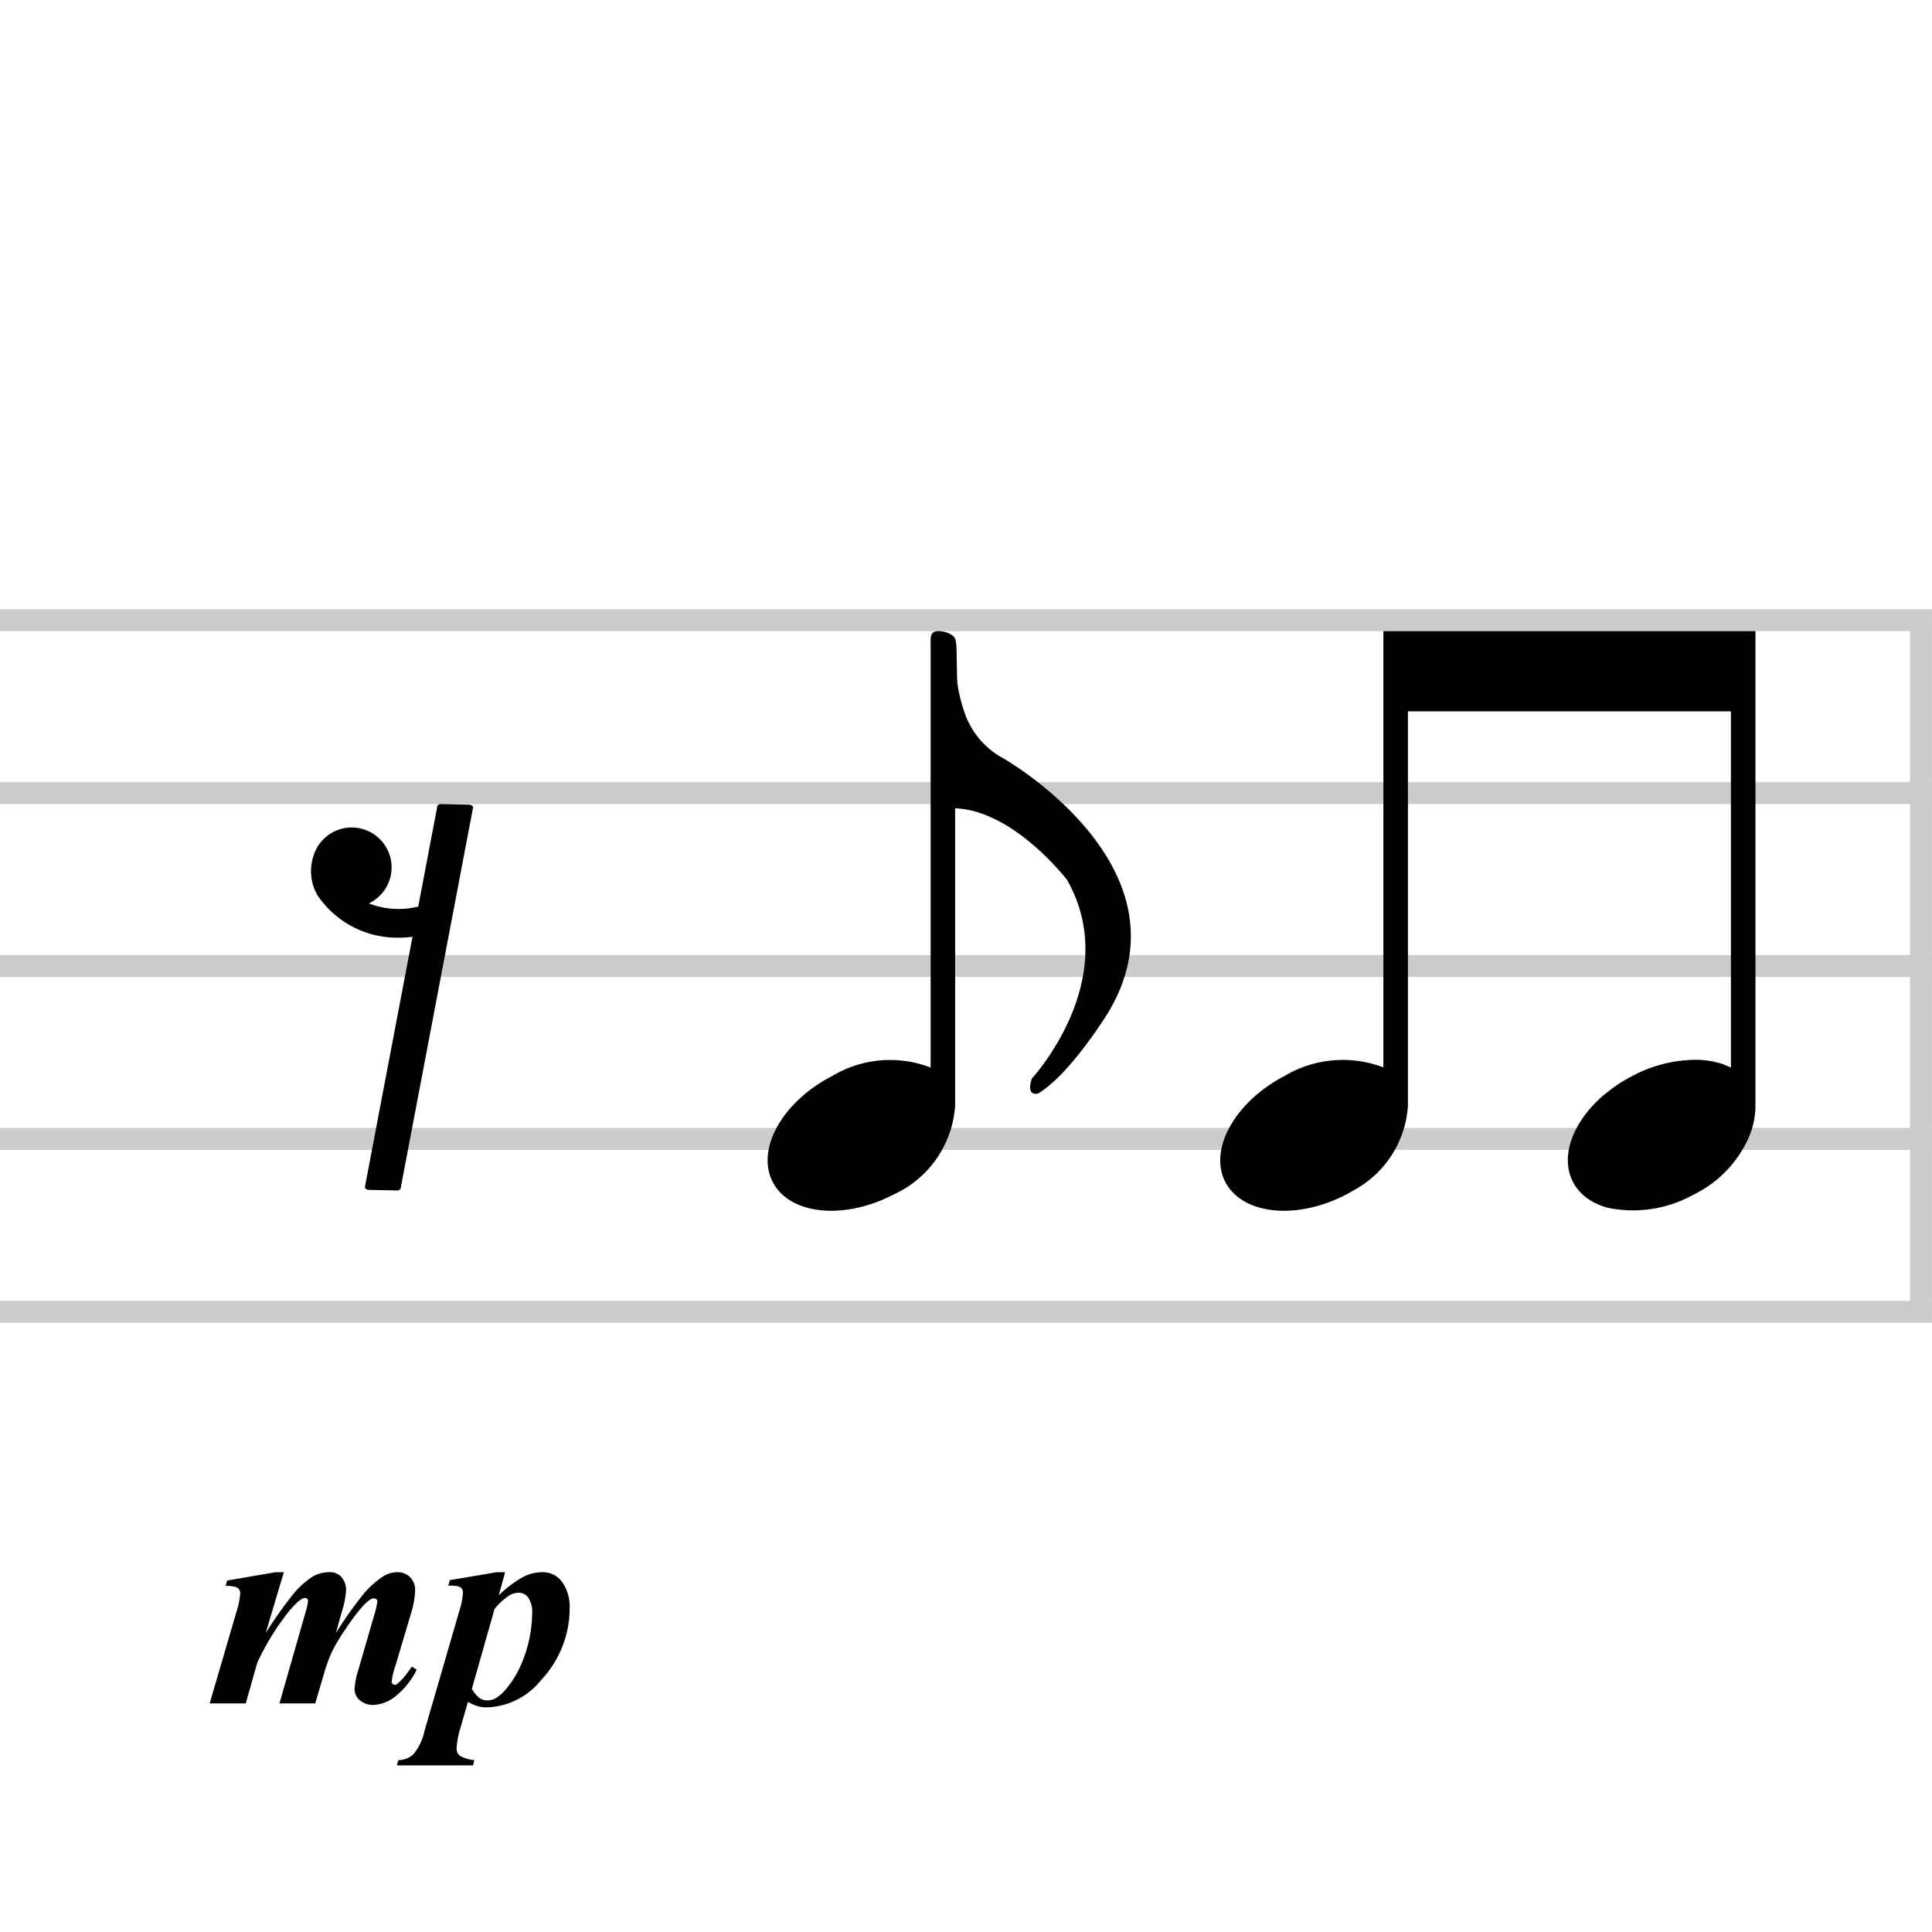 <svg xmlns="http://www.w3.org/2000/svg" viewBox="0 0 100 100"><g style="opacity:0.2"><rect x="-0.003" y="67.331" width="100" height="1.135"/><rect x="-0.003" y="58.382" width="100" height="1.135"/><rect x="-0.003" y="49.432" width="100" height="1.135"/><rect x="-0.003" y="40.483" width="100" height="1.135"/><rect x="-0.003" y="31.534" width="100" height="1.135"/><rect x="81.531" y="49.432" width="35.798" height="1.135" transform="translate(49.43 149.43) rotate(-90)"/></g><path d="M57.367,52.397s-1.95,3.19-3.63,4.2c0,0-.65.21-.33-.77,0,0,4.75-5.13,1.82-10.289,0,0-2.75-3.59-5.789-3.7V57.226a5.458,5.458,0,0,1-3.18,4.6c-2.58,1.34-5.379,1.05-6.259-.64-.88-1.7.49-4.16,3.07-5.489a5.82,5.82,0,0,1,5.1-.44V33.139c0-.18.03-.4.23-.45a.524.524,0,0,1,.18-.02c.32,0,.76.15.86.39,0,.01.01.01.01.02a2.325,2.325,0,0,1,.06.53c.01.21.02,1.59.05,1.79a7.481,7.481,0,0,0,.32,1.34,4.236,4.236,0,0,0,2.05,2.51S61.857,44.888,57.367,52.397Z"/><path d="M90.862,32.669V57.186h-.01a.486.486,0,0,1,.01.12,4.222,4.222,0,0,1-.31,1.48,5.953,5.953,0,0,1-2.88,3.04,6.448,6.448,0,0,1-4.35.71,2.166,2.166,0,0,1-.3-.08,2.513,2.513,0,0,1-.41-.17,1.739,1.739,0,0,1-.33-.18,2.036,2.036,0,0,1-.4-.31,2.101,2.101,0,0,1-.24-.27,1.979,1.979,0,0,1-.22-.34c-.69-1.32-.02-3.09,1.52-4.45.15-.12.31-.25.48-.38.11-.08.22-.16.34-.24q.345-.225.72-.42a7.133,7.133,0,0,1,2.04-.72c.19-.04.37-.06.55-.08a.42.42,0,0,1,.16-.01,3.362,3.362,0,0,1,.44-.03,4.961,4.961,0,0,1,.55.02c.01.01.01.01.02,0,.16.02.3.05.45.07.14.04.28.07.41.11h.01a2.062,2.062,0,0,1,.34.15v-.01a.837.837,0,0,1,.14.06V36.818H72.874v20.408a5.356,5.356,0,0,1-2.8,4.38c-.13.08-.26.15-.39.22-2.57,1.34-5.369,1.05-6.259-.64-.88-1.7.5-4.16,3.07-5.499a5.908,5.908,0,0,1,5.109-.44V32.669Z"/><path d="M24.273,41.649l-1.436-.031c-.103-.002-.188.046-.201.113L21.648,46.925a4.252,4.252,0,0,1-2.556-.165,2.065,2.065,0,1,0-2.861-2.474,2.499,2.499,0,0,0,.198,2.046,4.973,4.973,0,0,0,4.201,2.202,5.837,5.837,0,0,0,.721-.046L18.89,61.425c-.016.083.083.16.21.162l1.436.031c.103.002.188-.046.201-.113l3.746-19.693C24.498,41.729,24.399,41.652,24.273,41.649Z"/><path d="M14.691,81.378l-.938,3.148a21.772,21.772,0,0,1,1.377-1.955,4.395,4.395,0,0,1,1.051-.967,1.714,1.714,0,0,1,.832-.227.801.801,0,0,1,.688.285,1.032,1.032,0,0,1,.212.63,4.242,4.242,0,0,1-.198,1.055l-.33,1.179a21.212,21.212,0,0,1,1.37-1.947,4.564,4.564,0,0,1,1.121-1.012,1.392,1.392,0,0,1,.703-.189.879.879,0,0,1,.648.26.916.916,0,0,1,.26.678,4.52,4.52,0,0,1-.22,1.215l-.813,2.732a3.725,3.725,0,0,0-.183.783.157.157,0,0,0,.048.11.142.142,0,0,0,.106.052.205.205,0,0,0,.139-.052,3.149,3.149,0,0,0,.557-.622c.044-.059.11-.149.198-.271l.249.161a4.009,4.009,0,0,1-1.11,1.384,1.945,1.945,0,0,1-1.117.439,1.026,1.026,0,0,1-.718-.245.752.752,0,0,1-.271-.575,3.832,3.832,0,0,1,.183-.951l.828-2.857a3.986,3.986,0,0,0,.168-.739.135.135,0,0,0-.051-.099.151.151,0,0,0-.103-.048.451.451,0,0,0-.19.044,2.069,2.069,0,0,0-.429.381,9.991,9.991,0,0,0-.831,1.103,9.791,9.791,0,0,0-.751,1.241,8.18,8.18,0,0,0-.414,1.157L16.317,88.167h-1.853l1.37-4.783a2.38,2.38,0,0,0,.11-.534.129.129,0,0,0-.047-.095.148.148,0,0,0-.099-.045q-.271,0-.857.711a12.997,12.997,0,0,0-1.626,2.645L12.721,88.167H10.853L12.23,83.458a4.104,4.104,0,0,0,.205-.989.342.342,0,0,0-.059-.201.374.374,0,0,0-.19-.132,1.729,1.729,0,0,0-.505-.048l.073-.278,2.498-.432Z"/><path d="M23.282,81.788l2.423-.41H26.145l-.328,1.193a6.067,6.067,0,0,1,1.26-.948,2.148,2.148,0,0,1,.973-.245,1.222,1.222,0,0,1,1.062.53,2.198,2.198,0,0,1,.373,1.3,5.419,5.419,0,0,1-1.457,3.729,3.756,3.756,0,0,1-2.812,1.436,1.845,1.845,0,0,1-.461-.051,3.142,3.142,0,0,1-.535-.228l-.381,1.318a4.38,4.38,0,0,0-.205,1.091.458.458,0,0,0,.161.37,1.796,1.796,0,0,0,.754.231l-.066.271H20.543l.073-.271a1.172,1.172,0,0,0,.78-.301,2.823,2.823,0,0,0,.582-1.23l1.787-6.16a4.169,4.169,0,0,0,.198-.974.359.359,0,0,0-.059-.209.324.324,0,0,0-.176-.12,2.272,2.272,0,0,0-.527-.037Zm1.142,5.625a1.618,1.618,0,0,0,.396.479.709.709,0,0,0,.41.12.9.9,0,0,0,.457-.128,2.341,2.341,0,0,0,.553-.517,4.907,4.907,0,0,0,.635-.996,6.872,6.872,0,0,0,.67-2.855,1.342,1.342,0,0,0-.201-.82.604.604,0,0,0-.488-.257.944.944,0,0,0-.482.132,3.329,3.329,0,0,0-.777.711Z"/></svg>